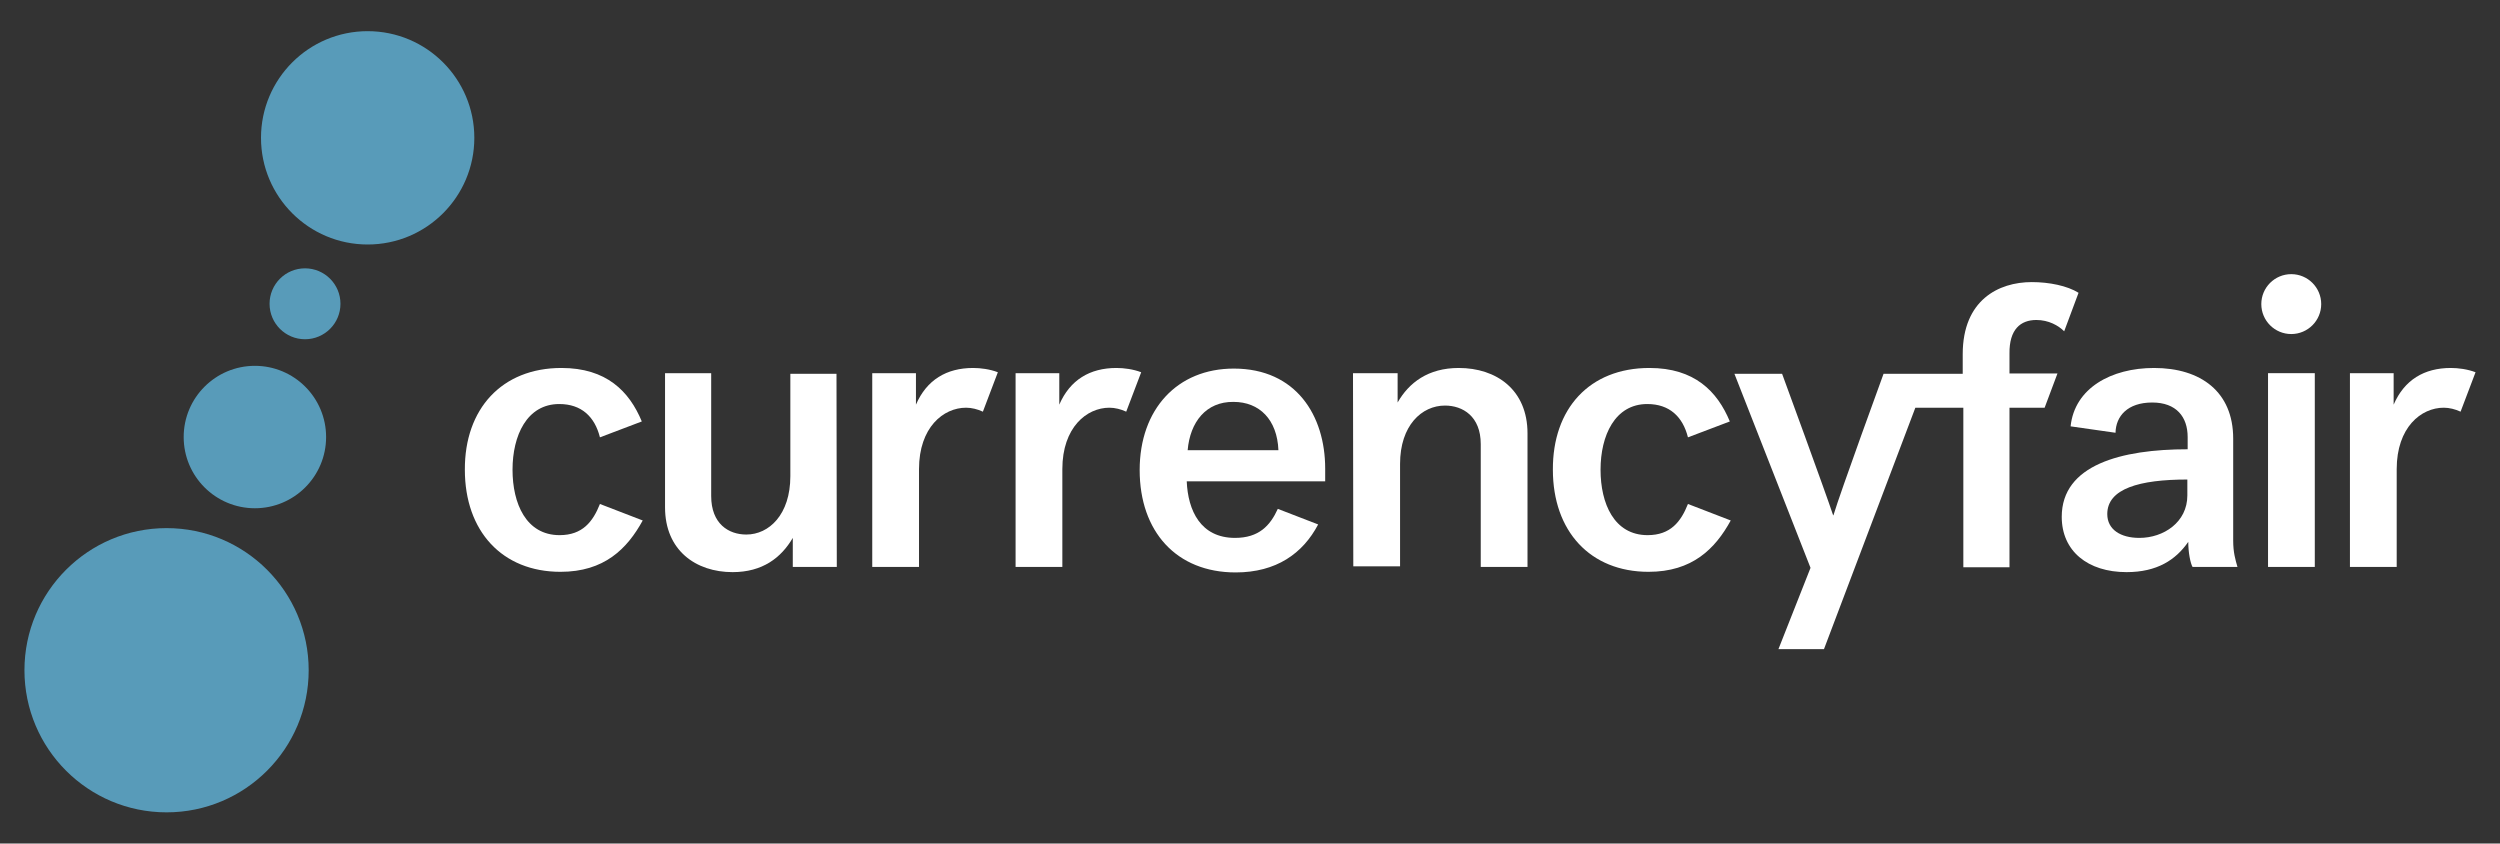 <?xml version="1.0" encoding="utf-8"?>
<!-- Generator: Adobe Illustrator 22.1.0, SVG Export Plug-In . SVG Version: 6.00 Build 0)  -->
<svg version="1.1" id="Layer_1" xmlns="http://www.w3.org/2000/svg" xmlns:xlink="http://www.w3.org/1999/xlink" x="0px" y="0px"
	 viewBox="0 0 818 276" style="enable-background:new 0 0 818 276;" xml:space="preserve">
<rect x="0" y="0" width="818" height="276" fill="#333333" stroke="none"/>
<style type="text/css">
	.st0{fill:none;}
	.st1{fill:#FFFFFF;}
	.st2{fill:#589BB9;}
</style>
<g id="Layer_2_1_">
</g>
<g id="Layer_1_1_">
	<rect x="-71" y="-68.8" class="st0" width="960" height="413.6"/>
	<g>
		<path class="st1" d="M183.7,120.4c14.7,0,22.2,7.6,26.3,17.5l-13.7,5.2c-1.7-6.8-6.1-10.9-13.3-10.9c-10.6,0-15.3,10.3-15.3,21.5
			c0,11,4.4,21.4,15.4,21.4c7.5,0,10.9-4.4,13.2-10.2l14,5.4c-5.1,9.3-12.6,16.8-26.9,16.8c-19.1,0-31.3-13.3-31.3-33.4
			C152,133.8,164.2,120.4,183.7,120.4z"/>
		<path class="st1" d="M273.8,185.5h-14.4V176c-3.8,6.5-9.9,11.2-19.7,11.2c-12,0-22.1-7.1-22.1-21.2v-43.9h15.1v40.2
			c0,9.1,5.7,12.6,11.5,12.6c7.4,0,14.4-6.5,14.4-19.1v-33.5h15.1L273.8,185.5L273.8,185.5z"/>
		<path class="st1" d="M431.3,171.6c-5,9.5-13.7,15.7-27,15.7c-19.4,0-31.4-13.4-31.4-33.5c0-19.9,12.3-33.2,30.8-33.2
			c20.4,0,29.9,15.4,29.9,32.7v4.2h-45.3c0.4,9.5,4.5,18.5,15.8,18.5c7.8,0,11.5-4,14-9.5L431.3,171.6z M388.6,147.3h29.7
			c-0.4-10-6.2-15.8-14.7-15.8C394.6,131.4,389.4,138.1,388.6,147.3z"/>
		<path class="st1" d="M442.7,122.1h14.6v9.6c3.7-6.5,10-11.3,20-11.3c12.3,0,22.5,7.1,22.5,21.4v43.7h-15.3v-40.2
			c0-9.1-5.9-12.6-11.7-12.6c-7.6,0-14.7,6.5-14.7,19.1v33.5h-15.3L442.7,122.1L442.7,122.1z"/>
		<path class="st1" d="M539.7,120.4c14.7,0,22.2,7.6,26.3,17.5l-13.7,5.2c-1.7-6.8-6.1-10.9-13.3-10.9c-10.6,0-15.3,10.3-15.3,21.5
			c0,11,4.4,21.4,15.4,21.4c7.5,0,10.9-4.4,13.2-10.2l14,5.4c-5.1,9.3-12.6,16.8-26.9,16.8c-19.1,0-31.3-13.3-31.3-33.4
			C508,133.8,520,120.4,539.7,120.4z"/>
		<path class="st1" d="M666.3,104.7c4,0,7.2,1.8,9.1,3.7l4.7-12.6c-3.7-2.3-9.6-3.5-15.3-3.5c-10.9,0-22.6,5.9-22.6,23.6v6.4h-25.9
			c0,0-14.1,38.6-16.4,46.3h-0.1c-2.5-7.6-16.7-46.3-16.7-46.3h-15.6l24.9,63.5l-10.5,26.6h14.9l29.9-79h15.7v52.2h15.1v-52.2h11.5
			l4.2-11.2h-15.7v-6.5C657.4,107.8,661.1,104.7,666.3,104.7z"/>
		<path class="st1" d="M716,177.3c-4.1,5.9-10.2,9.9-20.2,9.9c-12.7,0-21.2-6.9-21.2-18.1c0-17,19.5-22.1,41.2-22.1v-4
			c0-6.6-3.7-11.3-11.6-11.3c-8.1,0-11.9,4.5-12,9.9l-14.7-2.1c1.3-12.5,13.3-19.1,27.3-19.1c15.3,0,25.9,7.8,25.9,23.1v33.4
			c0,3.8,0.7,6.2,1.4,8.6h-14.7C716.7,184.3,716,180.8,716,177.3z M715.7,162.1v-5.2c-15.7,0-26.2,3-26.2,11.3
			c0,5.1,4.4,7.8,10.5,7.8C707.9,176,715.7,170.9,715.7,162.1z"/>
		<path class="st1" d="M742.1,122.1h15.3v63.4h-15.3V122.1z"/>
		<path class="st1" d="M805.1,134.7c-1.7-0.8-3.7-1.3-5.5-1.3c-7.4,0-15.4,6.4-15.4,20.1v32h-15.3v-63.4h14.3v10.3
			c3.5-8.1,10-12,18.7-12c2.5,0,5.5,0.4,8.1,1.4L805.1,134.7z"/>
		<path class="st1" d="M321.6,134.7c-1.7-0.8-3.7-1.3-5.5-1.3c-7.4,0-15.4,6.4-15.4,20.1v32h-15.3v-63.4h14.3v10.3
			c3.5-8.1,10-12,18.7-12c2.5,0,5.5,0.4,8.1,1.4L321.6,134.7z"/>
		<path class="st1" d="M368.5,134.7c-1.7-0.8-3.7-1.3-5.5-1.3c-7.4,0-15.4,6.4-15.4,20.1v32h-15.3v-63.4h14.3v10.3
			c3.5-8.1,10-12,18.7-12c2.5,0,5.5,0.4,8.1,1.4L368.5,134.7z"/>
		<ellipse class="st1" cx="749.7" cy="99.5" rx="9.8" ry="9.8"/>
	</g>
	<g>
		<circle class="st2" cx="54.5" cy="219.3" r="46.5"/>
		<circle class="st2" cx="120.3" cy="45.1" r="34.9"/>
		<circle class="st2" cx="83.4" cy="143" r="23.3"/>
		<circle class="st2" cx="99.8" cy="99.4" r="11.6"/>
	</g>
</g>
</svg>
